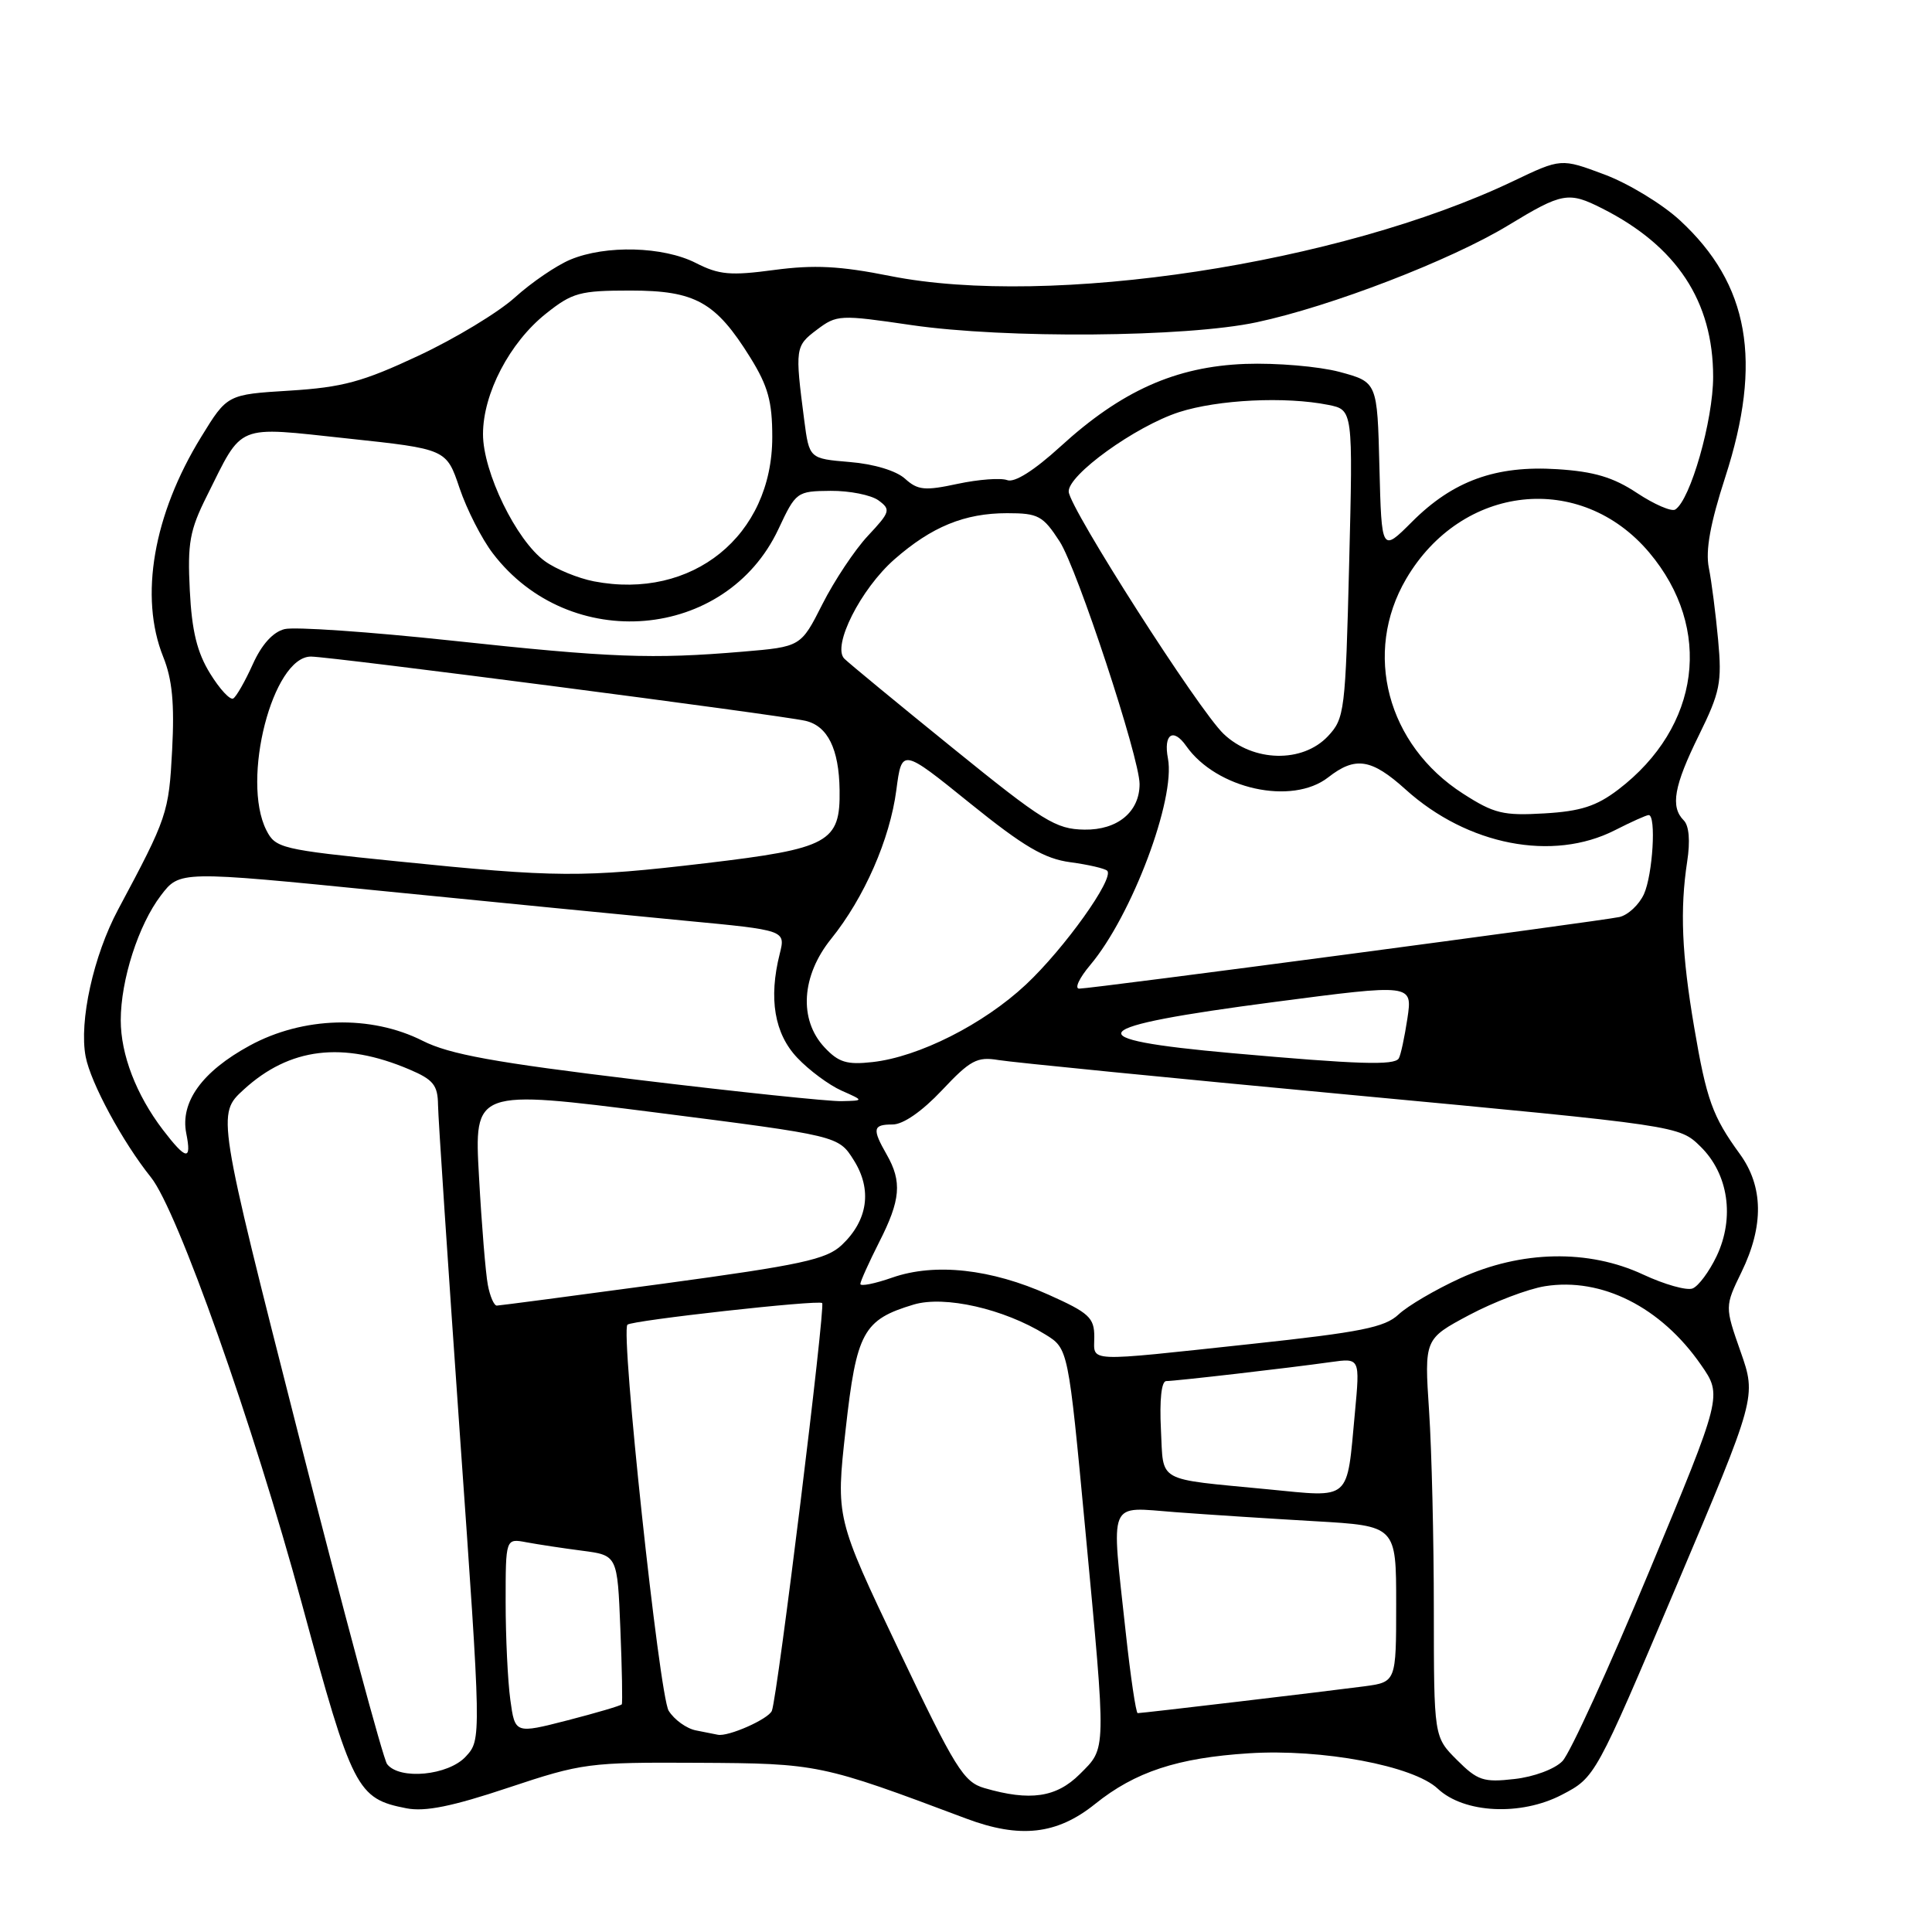 <?xml version="1.0" encoding="UTF-8" standalone="no"?>
<!DOCTYPE svg PUBLIC "-//W3C//DTD SVG 1.1//EN" "http://www.w3.org/Graphics/SVG/1.1/DTD/svg11.dtd" >
<svg xmlns="http://www.w3.org/2000/svg" xmlns:xlink="http://www.w3.org/1999/xlink" version="1.1" viewBox="0 0 256 256">
 <g >
 <path fill="currentColor"
d=" M 145.10 239.04 C 150.41 234.77 156.04 232.92 165.50 232.32 C 175.17 231.70 187.28 233.97 190.51 237.01 C 193.99 240.28 201.52 240.65 206.95 237.82 C 211.39 235.50 211.39 235.50 222.07 210.30 C 232.74 185.10 232.74 185.10 230.64 179.11 C 228.54 173.12 228.54 173.12 230.77 168.53 C 233.74 162.42 233.66 157.20 230.53 152.90 C 226.93 147.95 226.12 145.73 224.49 136.13 C 222.84 126.44 222.59 120.53 223.56 114.16 C 223.98 111.44 223.81 109.41 223.11 108.71 C 221.31 106.91 221.80 104.14 225.12 97.41 C 227.92 91.72 228.18 90.44 227.66 84.79 C 227.34 81.33 226.79 77.03 226.43 75.24 C 225.97 72.95 226.61 69.38 228.60 63.24 C 233.58 47.86 231.78 37.66 222.58 29.18 C 220.25 27.03 215.75 24.30 212.59 23.12 C 206.85 20.97 206.85 20.97 200.49 24.01 C 177.56 34.95 139.15 40.79 117.95 36.57 C 111.30 35.24 107.89 35.07 102.60 35.77 C 96.79 36.55 95.28 36.42 92.19 34.84 C 87.88 32.65 80.27 32.44 75.58 34.40 C 73.73 35.17 70.42 37.43 68.23 39.41 C 66.03 41.40 60.29 44.87 55.46 47.13 C 48.06 50.60 45.40 51.32 38.40 51.76 C 30.11 52.27 30.11 52.27 26.66 57.89 C 20.32 68.19 18.44 79.07 21.62 87.02 C 22.83 90.02 23.13 93.22 22.81 99.37 C 22.37 107.73 22.18 108.31 15.66 120.50 C 12.38 126.63 10.46 135.34 11.35 140.01 C 12.02 143.50 16.24 151.31 20.00 156.00 C 23.52 160.38 33.55 188.74 40.00 212.50 C 46.69 237.16 47.29 238.33 53.86 239.61 C 56.33 240.09 59.93 239.36 67.35 236.88 C 77.14 233.62 78.00 233.50 92.49 233.58 C 108.40 233.66 108.81 233.75 128.00 240.96 C 135.15 243.65 140.05 243.10 145.10 239.04 Z  M 130.44 236.93 C 127.68 236.13 126.57 234.34 119.07 218.58 C 110.75 201.11 110.75 201.11 112.05 189.43 C 113.49 176.49 114.38 174.87 121.07 172.86 C 125.16 171.64 133.01 173.42 138.52 176.83 C 141.55 178.70 141.55 178.70 143.80 202.60 C 146.61 232.55 146.63 231.52 143.08 235.08 C 139.97 238.18 136.49 238.69 130.44 236.93 Z  M 193.05 233.20 C 190.00 230.15 190.00 230.15 189.99 213.33 C 189.99 204.07 189.71 192.21 189.36 186.96 C 188.73 177.42 188.73 177.42 194.67 174.25 C 197.95 172.51 202.46 170.79 204.71 170.43 C 212.22 169.23 220.09 173.19 225.39 180.85 C 228.22 184.92 228.22 184.92 218.53 208.21 C 213.20 221.02 208.03 232.34 207.03 233.36 C 206.02 234.41 203.23 235.45 200.66 235.73 C 196.57 236.20 195.78 235.93 193.05 233.20 Z  M 51.29 233.75 C 50.77 233.06 45.48 213.40 39.54 190.07 C 28.74 147.63 28.74 147.63 32.29 144.38 C 38.37 138.81 45.43 137.95 54.25 141.71 C 57.41 143.05 58.01 143.79 58.04 146.40 C 58.06 148.11 59.37 167.72 60.93 190.00 C 63.79 230.50 63.79 230.50 61.72 232.75 C 59.40 235.27 52.93 235.89 51.29 233.75 Z  M 67.62 225.23 C 67.28 222.75 67.00 216.92 67.00 212.28 C 67.00 203.84 67.00 203.84 69.75 204.36 C 71.26 204.64 74.59 205.15 77.16 205.48 C 81.81 206.09 81.81 206.09 82.20 215.80 C 82.42 221.13 82.50 225.65 82.39 225.83 C 82.27 226.01 79.04 226.96 75.21 227.95 C 68.24 229.74 68.24 229.74 67.62 225.23 Z  M 92.23 229.29 C 90.97 229.05 89.34 227.87 88.60 226.68 C 87.36 224.66 82.20 176.46 83.14 175.53 C 83.70 174.96 108.43 172.21 108.94 172.66 C 109.40 173.07 103.05 224.64 102.28 226.68 C 101.87 227.77 96.46 230.17 95.10 229.86 C 94.77 229.79 93.48 229.53 92.23 229.29 Z  M 149.16 216.25 C 147.23 198.39 146.68 199.69 155.75 200.37 C 160.01 200.69 168.34 201.23 174.25 201.57 C 185.00 202.19 185.00 202.19 185.00 212.53 C 185.00 222.88 185.00 222.88 180.75 223.45 C 175.85 224.10 151.38 227.00 150.75 227.00 C 150.52 227.00 149.80 222.16 149.16 216.25 Z  M 168.00 197.34 C 153.01 195.89 154.20 196.55 153.83 189.44 C 153.63 185.48 153.90 183.00 154.53 183.00 C 155.73 183.00 170.76 181.27 176.35 180.48 C 180.21 179.94 180.21 179.94 179.53 187.22 C 178.43 199.04 179.14 198.42 168.00 197.34 Z  M 145.00 177.14 C 145.00 174.60 144.31 173.96 138.95 171.56 C 131.32 168.13 123.89 167.32 118.25 169.28 C 115.91 170.10 114.00 170.48 114.00 170.13 C 114.01 169.78 115.13 167.29 116.50 164.58 C 119.34 159.00 119.54 156.58 117.50 153.00 C 115.54 149.57 115.65 149.00 118.27 149.00 C 119.68 149.00 122.18 147.26 124.82 144.46 C 128.57 140.47 129.48 139.99 132.29 140.46 C 134.06 140.76 155.07 142.84 179.00 145.08 C 222.50 149.16 222.50 149.16 225.32 151.92 C 229.03 155.55 229.88 161.35 227.46 166.45 C 226.48 168.50 225.05 170.43 224.27 170.73 C 223.49 171.03 220.55 170.20 217.74 168.89 C 210.49 165.50 201.56 165.68 193.48 169.38 C 190.20 170.88 186.52 173.04 185.32 174.17 C 183.49 175.89 180.33 176.52 165.82 178.08 C 143.41 180.48 145.00 180.55 145.00 177.14 Z  M 64.64 170.25 C 64.35 168.74 63.82 162.29 63.47 155.92 C 62.82 144.35 62.82 144.35 86.96 147.42 C 111.10 150.50 111.10 150.50 113.13 153.73 C 115.59 157.63 115.01 161.70 111.53 164.98 C 109.49 166.89 106.18 167.61 87.83 170.10 C 76.10 171.69 66.20 172.99 65.83 173.00 C 65.46 173.00 64.92 171.76 64.64 170.25 Z  M 21.58 149.70 C 18.05 145.07 16.00 139.73 16.00 135.19 C 16.00 129.84 18.35 122.54 21.32 118.65 C 23.81 115.38 23.81 115.38 50.66 118.06 C 65.42 119.53 83.49 121.30 90.80 122.00 C 104.10 123.26 104.10 123.26 103.32 126.38 C 101.82 132.32 102.62 136.99 105.66 140.18 C 107.22 141.83 109.85 143.77 111.50 144.51 C 114.50 145.84 114.50 145.84 111.50 145.91 C 109.85 145.95 97.70 144.68 84.50 143.08 C 65.51 140.79 59.56 139.71 56.00 137.91 C 49.14 134.45 40.14 134.70 33.08 138.55 C 26.78 141.98 23.86 146.03 24.68 150.17 C 25.42 153.86 24.67 153.74 21.58 149.70 Z  M 109.25 138.78 C 105.82 135.11 106.18 129.29 110.14 124.39 C 114.52 118.95 117.92 111.20 118.77 104.68 C 119.50 99.14 119.50 99.14 128.50 106.41 C 135.66 112.19 138.39 113.79 141.83 114.25 C 144.22 114.57 146.41 115.08 146.71 115.38 C 147.70 116.36 141.02 125.71 135.93 130.47 C 130.31 135.73 121.74 140.05 115.61 140.73 C 112.21 141.11 111.11 140.77 109.25 138.78 Z  M 163.27 139.55 C 142.21 137.67 143.52 136.09 168.84 132.77 C 187.17 130.37 187.17 130.37 186.49 134.94 C 186.11 137.45 185.60 139.84 185.34 140.25 C 184.76 141.19 179.98 141.04 163.27 139.55 Z  M 144.47 127.86 C 149.98 121.31 155.78 105.88 154.76 100.51 C 154.14 97.28 155.45 96.38 157.18 98.85 C 161.18 104.55 171.19 106.76 176.00 103.00 C 179.59 100.19 181.73 100.53 186.24 104.60 C 194.44 112.01 205.75 114.21 214.00 110.00 C 216.16 108.90 218.16 108.00 218.46 108.00 C 219.48 108.00 219.00 115.90 217.83 118.48 C 217.18 119.89 215.72 121.25 214.58 121.51 C 212.07 122.06 144.68 131.00 143.00 131.00 C 142.35 131.00 143.01 129.59 144.47 127.86 Z  M 52.53 114.12 C 37.23 112.57 36.50 112.39 35.29 110.00 C 31.93 103.34 36.13 87.00 41.20 87.00 C 43.81 87.00 103.31 94.73 106.72 95.51 C 109.67 96.19 111.17 99.23 111.25 104.67 C 111.36 111.63 109.87 112.44 93.50 114.38 C 77.14 116.31 73.81 116.29 52.53 114.12 Z  M 126.22 99.10 C 118.91 93.18 112.46 87.86 111.88 87.28 C 110.22 85.62 114.05 78.04 118.51 74.12 C 123.45 69.79 127.81 68.00 133.45 68.00 C 137.58 68.00 138.19 68.33 140.41 71.75 C 142.73 75.33 151.00 100.42 151.00 103.89 C 151.00 107.58 148.07 110.00 143.69 109.93 C 139.89 109.87 138.26 108.86 126.22 99.10 Z  M 193.84 105.15 C 183.80 98.70 180.58 86.51 186.32 76.71 C 193.68 64.15 209.44 62.43 218.53 73.21 C 227.02 83.29 225.32 96.31 214.42 104.63 C 211.54 106.82 209.45 107.50 204.63 107.78 C 199.19 108.10 197.97 107.81 193.84 105.15 Z  M 162.14 97.25 C 158.84 94.11 141.78 67.44 141.61 65.16 C 141.45 62.97 150.43 56.49 156.23 54.61 C 161.40 52.95 170.31 52.51 176.01 53.65 C 179.28 54.31 179.28 54.31 178.77 74.70 C 178.28 94.27 178.17 95.19 175.96 97.55 C 172.59 101.13 166.07 100.99 162.14 97.25 Z  M 27.85 89.26 C 26.12 86.46 25.42 83.64 25.15 78.24 C 24.83 71.96 25.14 70.26 27.40 65.74 C 32.26 56.01 31.06 56.50 46.04 58.10 C 59.15 59.50 59.15 59.50 60.89 64.67 C 61.85 67.51 63.83 71.40 65.30 73.32 C 75.46 86.65 96.20 84.90 103.14 70.12 C 105.46 65.17 105.58 65.08 110.06 65.04 C 112.57 65.02 115.42 65.59 116.40 66.30 C 118.06 67.52 117.97 67.83 115.00 71.00 C 113.26 72.86 110.55 76.94 108.98 80.04 C 106.12 85.70 106.12 85.70 98.41 86.35 C 86.41 87.36 80.98 87.16 59.81 84.88 C 48.96 83.72 39.02 83.03 37.71 83.36 C 36.17 83.74 34.67 85.40 33.49 88.03 C 32.48 90.27 31.32 92.30 30.91 92.55 C 30.50 92.81 29.12 91.32 27.85 89.26 Z  M 78.69 77.03 C 76.59 76.62 73.66 75.42 72.19 74.35 C 68.41 71.61 64.00 62.55 64.00 57.53 C 64.00 52.15 67.53 45.39 72.34 41.56 C 75.84 38.77 76.84 38.50 83.52 38.50 C 92.14 38.50 94.83 40.00 99.42 47.38 C 101.77 51.17 102.33 53.20 102.33 57.91 C 102.33 70.99 91.74 79.55 78.69 77.03 Z  M 182.78 61.90 C 182.50 50.63 182.50 50.63 177.50 49.28 C 174.75 48.55 169.12 48.07 165.00 48.22 C 155.78 48.57 148.58 51.79 140.50 59.18 C 137.01 62.36 134.43 63.99 133.46 63.62 C 132.62 63.30 129.67 63.52 126.90 64.11 C 122.54 65.05 121.61 64.96 119.92 63.43 C 118.76 62.38 115.80 61.48 112.60 61.22 C 107.23 60.77 107.23 60.77 106.56 55.64 C 105.33 46.16 105.37 45.85 108.23 43.70 C 110.88 41.70 111.26 41.68 120.73 43.07 C 133.17 44.89 157.18 44.70 166.52 42.70 C 176.34 40.61 192.26 34.47 199.83 29.87 C 207.02 25.50 207.83 25.36 212.30 27.62 C 222.18 32.61 227.00 39.93 227.00 49.93 C 227.00 55.70 223.98 66.28 221.97 67.52 C 221.48 67.82 219.20 66.84 216.92 65.33 C 213.77 63.24 211.22 62.48 206.34 62.17 C 198.21 61.65 192.52 63.71 187.09 69.15 C 183.07 73.17 183.07 73.17 182.78 61.90 Z "/>
</g>
</svg>